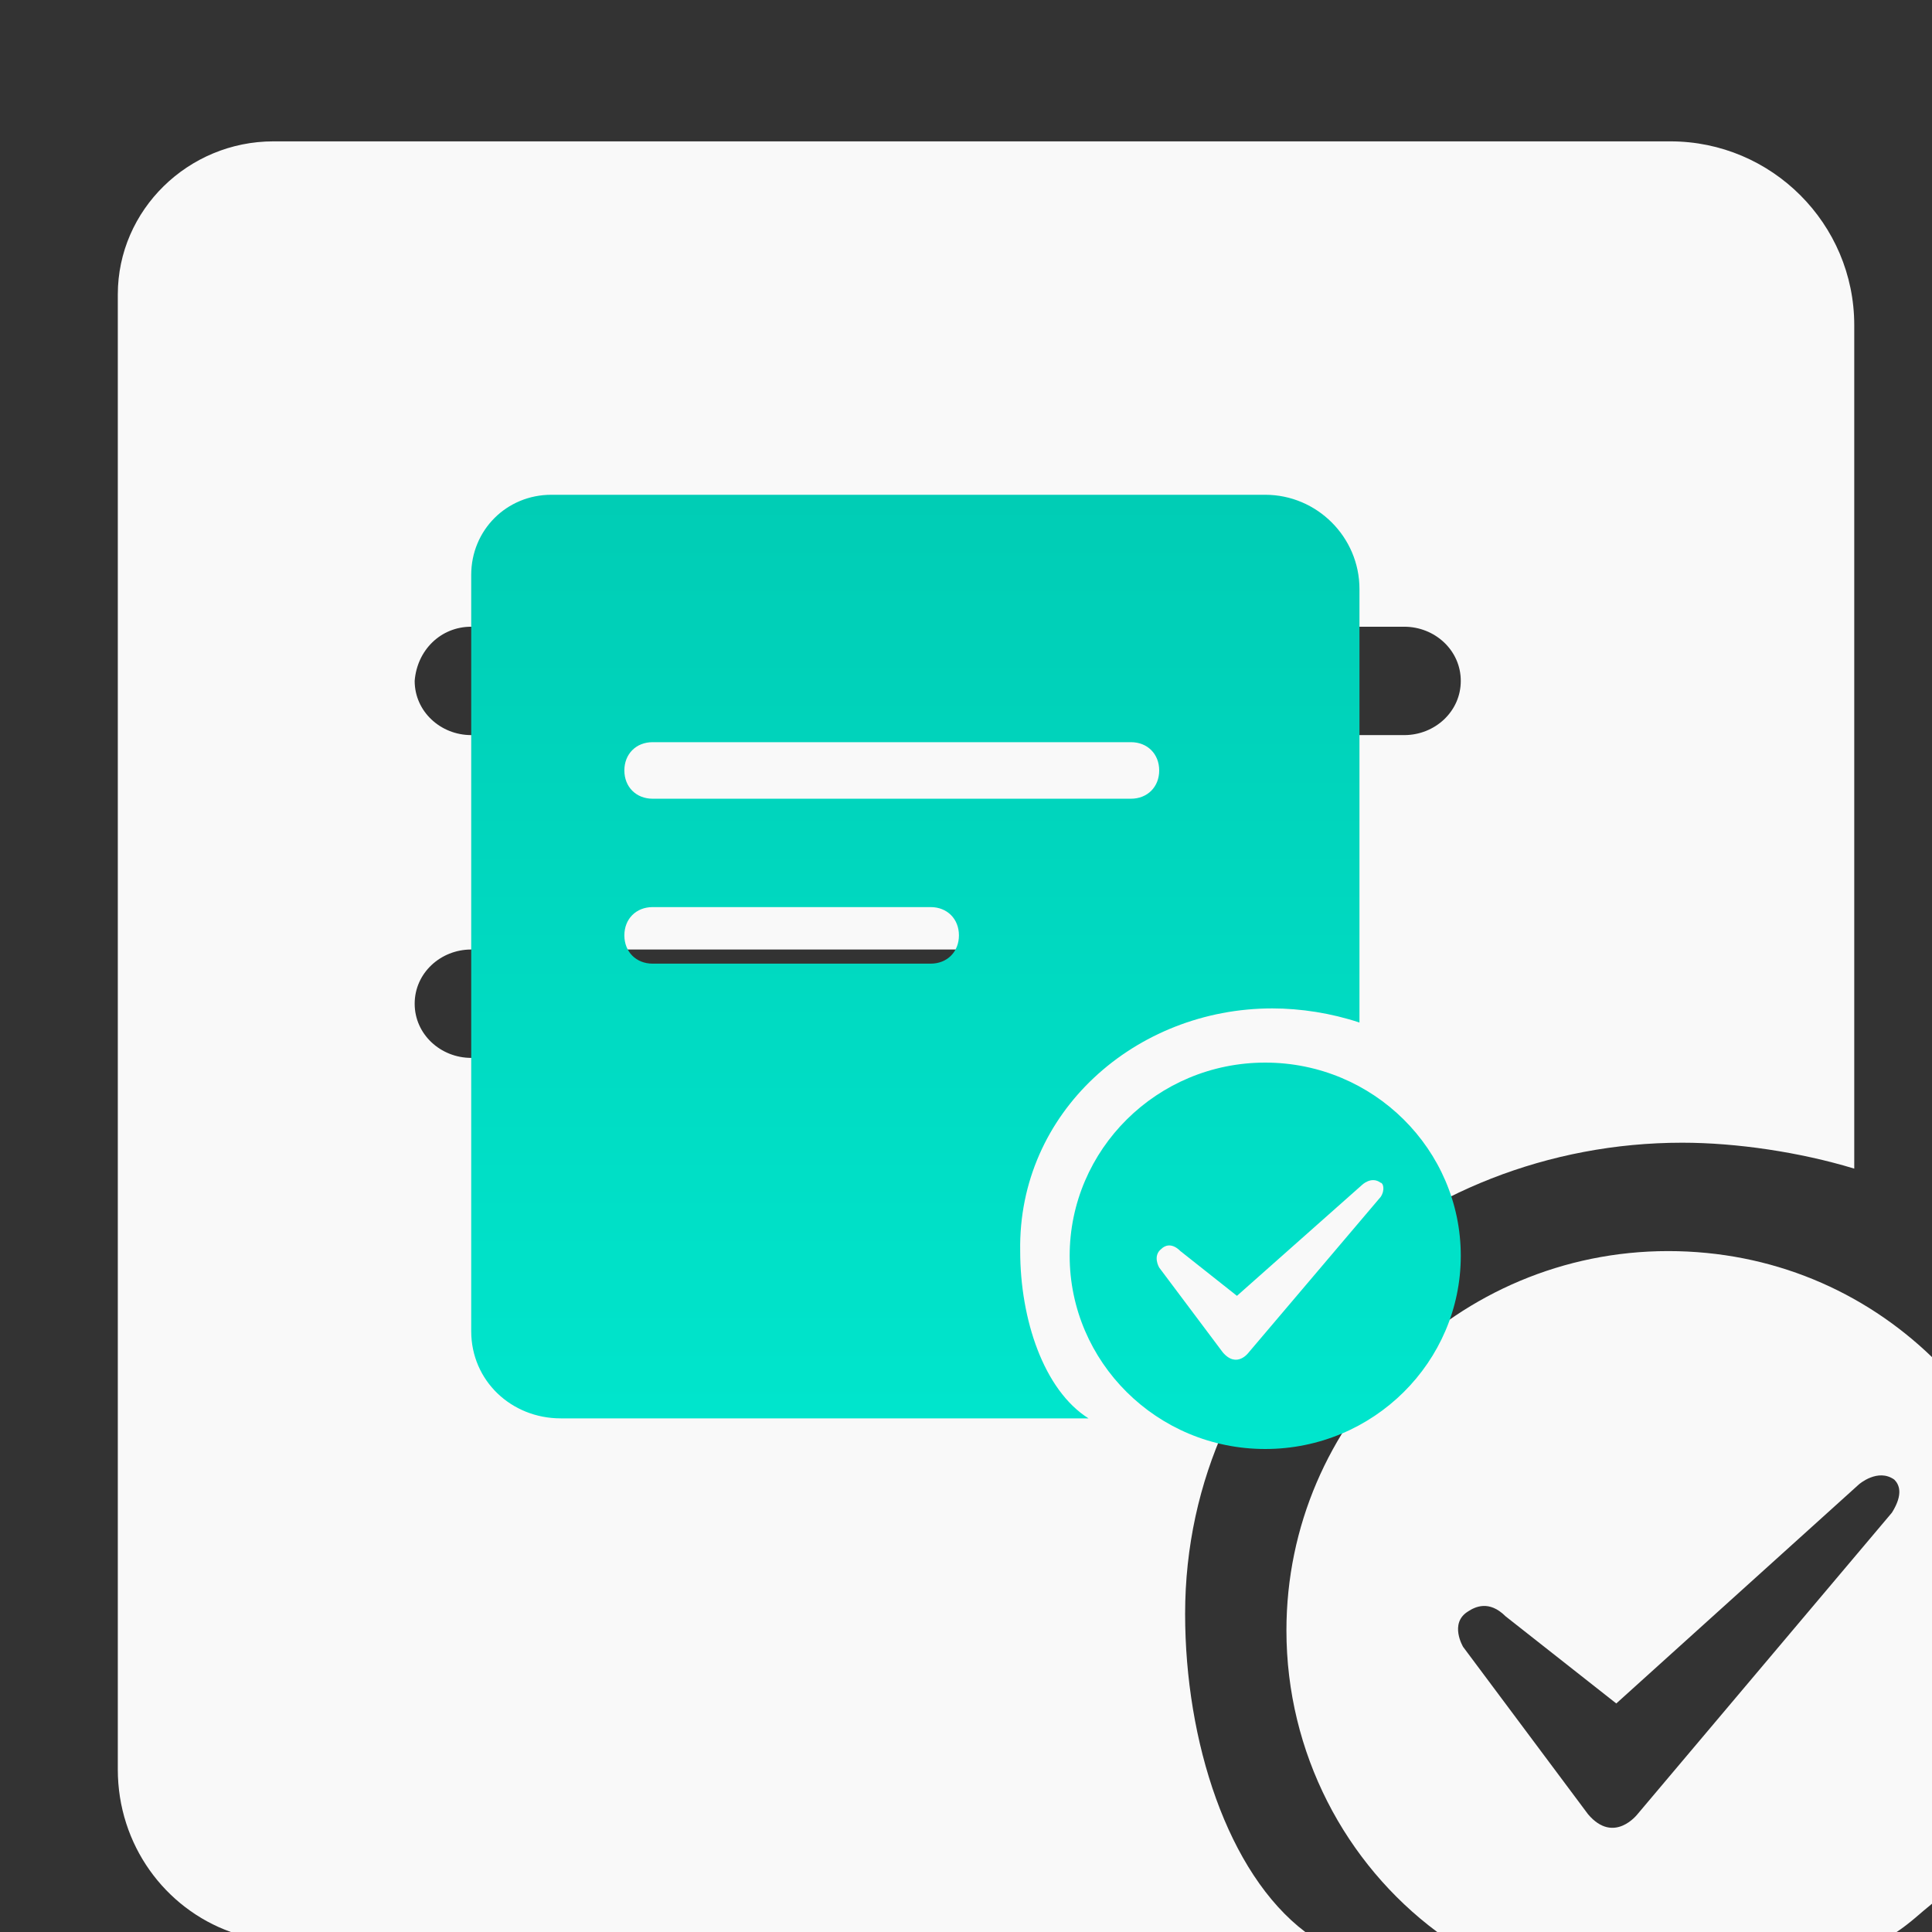 <?xml version="1.0" encoding="utf-8"?>
<!-- Generator: Adobe Illustrator 21.0.0, SVG Export Plug-In . SVG Version: 6.00 Build 0)  -->
<svg version="1.1" id="Layer_1" xmlns="http://www.w3.org/2000/svg" xmlns:xlink="http://www.w3.org/1999/xlink" x="0px" y="0px"
	 viewBox="0 0 82 82" style="enable-background:new 0 0 82 82;" xml:space="preserve">
<rect x="0" y="0" width="82" height="82" fill="#333333" stroke="none"/>
<style type="text/css">
	.st0{fill:#F9F9F9;}
	.st1{fill:url(#Combined-Shape_2_);}
</style>
<title>单据维护类</title>
<desc>Created with Sketch.</desc>
<path class="st0" d="M82,80.8V57.6c-2.9-2.8-6.8-4.5-11.2-4.5c-8.9,0-16.2,7.2-16.2,16.1c0,5.2,2.5,9.9,6.4,12.8h19.5
	C81.1,81.6,81.5,81.2,82,80.8z M67.4,77l-5.3-7.1c0,0-0.6-1,0.2-1.5c0.3-0.2,0.9-0.5,1.6,0.2l4.7,3.7L78.9,63c0,0,0.8-0.7,1.5-0.2
	c0.2,0.2,0.4,0.6-0.1,1.4L69.5,77C69.5,77,68.5,78.3,67.4,77z"/>
<path class="st0" d="M50.3,68.5c0-11.4,9.7-20,21.1-20c2.3,0,5,0.4,7.3,1.1V13.8c0-4.3-3.5-7.8-7.8-7.8H11.6C8,6,5,8.9,5,12.5v62.6
	C5,78.3,7,81,9.8,82h45.6C52.1,79.5,50.3,73.9,50.3,68.5z M20,26.6h39.6c1.3,0,2.4,1,2.4,2.3c0,1.3-1.1,2.3-2.4,2.3H20
	c-1.3,0-2.4-1-2.4-2.3C17.7,27.6,18.7,26.6,20,26.6z M43.1,44.9H20c-1.3,0-2.4-1-2.4-2.3c0-1.3,1.1-2.3,2.4-2.3h23
	c1.3,0,2.4,1,2.4,2.3C45.4,43.9,44.4,44.9,43.1,44.9z"/>
<linearGradient id="Combined-Shape_2_" gradientUnits="userSpaceOnUse" x1="-446.595" y1="530.719" x2="-446.595" y2="529.719" gradientTransform="matrix(42 0 0 -40.6 18798 21568.199)">
	<stop  offset="0" style="stop-color:#00CDB5"/>
	<stop  offset="1" style="stop-color:#00E6CD"/>
</linearGradient>
<path id="Combined-Shape_1_" class="st1" d="M39.5,40.9H27.7c-0.7,0-1.2-0.5-1.2-1.2c0-0.7,0.5-1.2,1.2-1.2h11.8
	c0.7,0,1.2,0.5,1.2,1.2C40.7,40.4,40.2,40.9,39.5,40.9 M27.7,31.5H48c0.7,0,1.2,0.5,1.2,1.2c0,0.7-0.5,1.2-1.2,1.2H27.7
	c-0.7,0-1.2-0.5-1.2-1.2C26.5,32,27,31.5,27.7,31.5 M54,42.8c1.2,0,2.5,0.2,3.7,0.6V25c0-2.2-1.8-4-4-4H23.4c-1.9,0-3.4,1.5-3.4,3.4
	v32.1c0,2.1,1.7,3.7,3.8,3.7h9.7h12.7c-1.9-1.2-2.9-4.2-2.9-7.1C43.2,47.2,48.2,42.8,54,42.8 M58.6,50.8L53,57.4c0,0-0.5,0.7-1.1,0
	l-2.7-3.6c0,0-0.3-0.5,0.1-0.8c0.1-0.1,0.4-0.3,0.8,0.1l2.4,1.9l5.3-4.7c0,0,0.4-0.4,0.8-0.1C58.7,50.2,58.8,50.5,58.6,50.8
	 M53.7,45.1c-4.6,0-8.3,3.7-8.3,8.2c0,4.5,3.7,8.2,8.3,8.2s8.3-3.7,8.3-8.2C62,48.8,58.3,45.1,53.7,45.1"/>
</svg>
